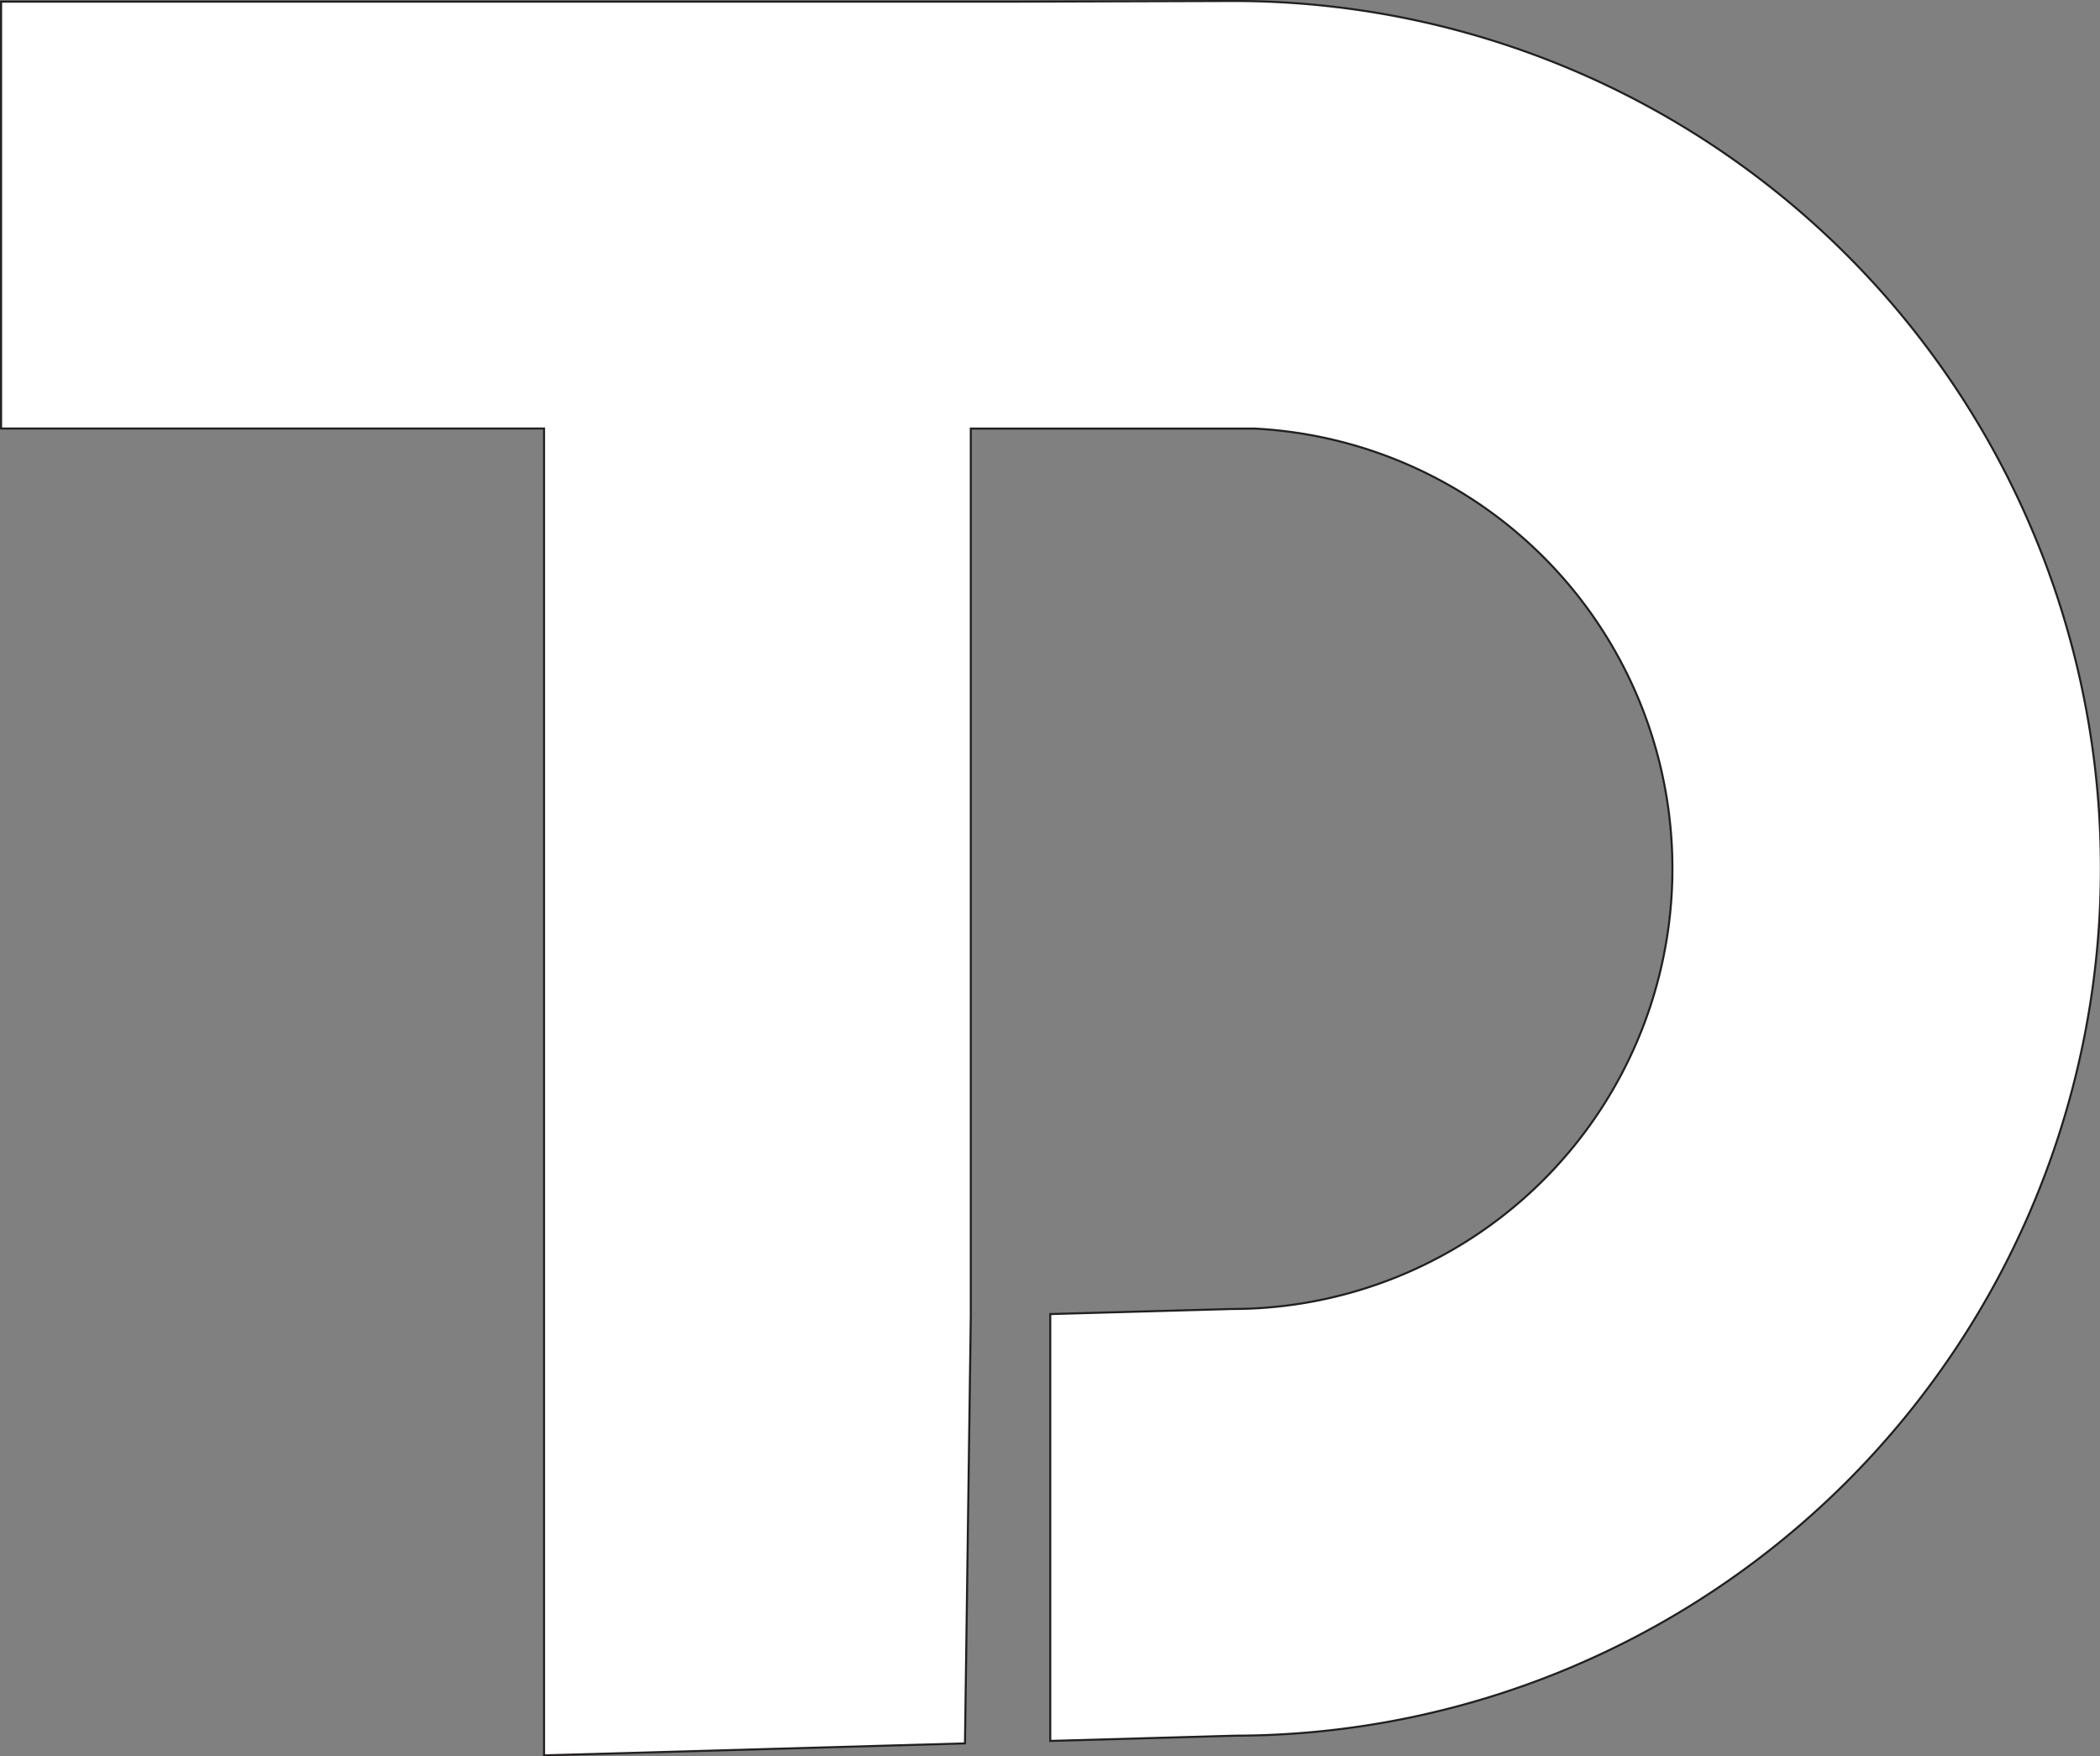 <svg xmlns="http://www.w3.org/2000/svg" viewBox="0 0 255.88 213.96"><rect x="0" y="0" width="255.88" height="213.96" fill="#808080" stroke="none"/><defs><style>.cls-1{fill:#fff;stroke:#231f20;stroke-miterlimit:10;stroke-width:0.25px;}</style></defs><title>Asset 2</title><g id="Layer_2" data-name="Layer 2"><g id="Layer_1-2" data-name="Layer 1"><path class="cls-1" d="M117.58,212.38l-51.29,1.46V52.2H.13V.2h124l26-.08a105.66,105.66,0,0,1,.39,211.32l-22.55.64v-52l22.15-.62a53.66,53.66,0,0,0,2.74-107.25H118.29V160.34Z"/></g></g></svg>